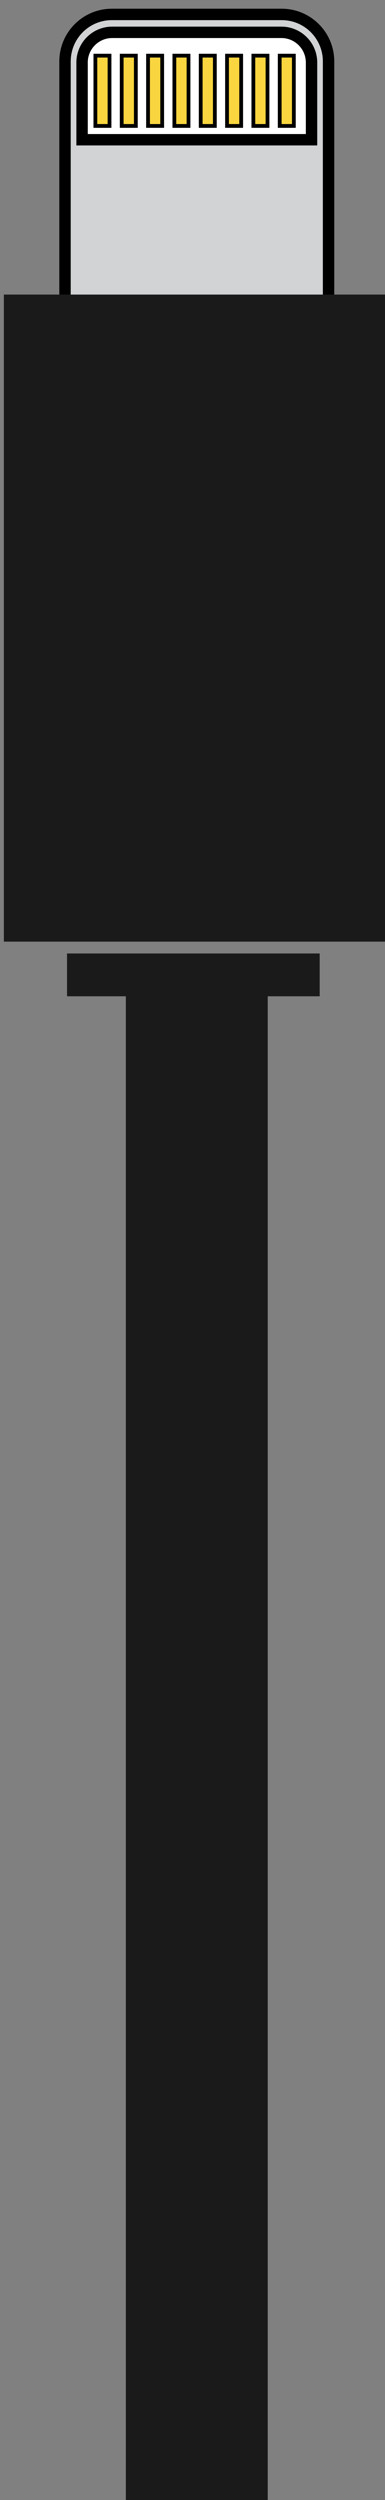 <?xml version="1.0" encoding="UTF-8" standalone="no"?>
<!-- Created with Inkscape (http://www.inkscape.org/) -->

<svg
   version="1.1"
   id="svg2"
   width="33.933"
   height="220.013"
   viewBox="0 0 33.933 220.013"
   xml:space="preserve"
   xmlns="http://www.w3.org/2000/svg"
   xmlns:svg="http://www.w3.org/2000/svg"
   xmlns:rdf="http://www.w3.org/1999/02/22-rdf-syntax-ns#"
   xmlns:cc="http://creativecommons.org/ns#"
   xmlns:dc="http://purl.org/dc/elements/1.1/"><rect x="0" y="0" width="33.933" height="220.013" fill="#808080" stroke="none"/><title
     id="title1">Open Connector Graphics</title><defs
     id="defs6"><linearGradient
       id="linearGradient5590"><stop
         id="stop5592"
         offset="0"
         style="stop-color:#a91616;stop-opacity:1;" /></linearGradient><linearGradient
       id="linearGradient5660"><stop
         id="stop5662"
         offset="0"
         style="stop-color:#000000;stop-opacity:1;" /></linearGradient><style
       type="text/css"
       id="style1">
	.st0{fill:none;stroke:#000000;stroke-width:7;stroke-miterlimit:10;}
	.st1{fill:none;stroke:#000000;stroke-width:3;stroke-miterlimit:10;}
	.st2{fill:none;stroke:#000000;stroke-width:4;stroke-miterlimit:10;}
</style></defs><g
     id="g2466"
     transform="matrix(1.333,0,0,-1.333,1485.177,2611.194)"
     style="display:inline"><path
   d="m -1095.536,1957.933 h -11.227 c -1.712,0 -3.099,-1.389 -3.099,-3.102 V 1939.06 h 17.425 v 15.771 c 0,1.714 -1.387,3.102 -3.099,3.102"
   style="fill:#d1d3d4;fill-opacity:1;fill-rule:nonzero;stroke:#000000;stroke-width:0.75;stroke-dasharray:none;stroke-opacity:1"
   id="path2534"
   clip-path="none" /><path
   d="m -1095.536,1957.933 h -11.227 c -1.712,0 -3.099,-1.389 -3.099,-3.102 V 1939.06 h 17.425 v 15.771 c 0,1.714 -1.387,3.102 -3.099,3.102 z"
   style="fill:none;stroke:#000000;stroke-width:0.75;stroke-linecap:butt;stroke-linejoin:miter;stroke-miterlimit:10;stroke-dasharray:none;stroke-opacity:1"
   id="path2538"
   clip-path="none" /><path
   d="m -1095.558,1956.751 h -11.183 c -1.102,0 -1.994,-0.893 -1.994,-1.996 v -5.097 h 15.172 v 5.097 c 0,1.103 -0.893,1.996 -1.994,1.996"
   style="fill:#ffffff;fill-opacity:1;fill-rule:nonzero;stroke:#000000;stroke-width:0.75;stroke-dasharray:none;stroke-opacity:1"
   id="path2552"
   clip-path="none" /><path
   d="m -1095.558,1956.751 h -11.183 c -1.102,0 -1.994,-0.893 -1.994,-1.996 v -5.097 h 15.172 v 5.097 c 0,1.103 -0.893,1.996 -1.994,1.996 z"
   style="fill:none;stroke:#000000;stroke-width:0.75;stroke-linecap:butt;stroke-linejoin:miter;stroke-miterlimit:10;stroke-dasharray:none;stroke-opacity:1"
   id="path2556"
   clip-path="none" /><path
   d="m -1107.212,1950.554 v 4.64"
   style="fill:#f9d640;fill-opacity:1;fill-rule:nonzero;stroke:#000000;stroke-width:0.25;stroke-linecap:butt;stroke-linejoin:miter;stroke-miterlimit:10;stroke-dasharray:none;stroke-opacity:1"
   id="path2578"
   clip-path="none" /><path
   d="m 723.581,409.969 h -1.199 v 5.941 h 1.199 z"
   style="fill:#f9d640;fill-opacity:1;fill-rule:nonzero;stroke:#000000;stroke-width:0.32;stroke-linecap:butt;stroke-linejoin:miter;stroke-miterlimit:10;stroke-dasharray:none;stroke-opacity:1"
   id="path2580"
   clip-path="none"
   transform="matrix(0.78,0,0,0.781,-1671.313,1630.385)" /><path
   d="m -1105.47,1950.554 v 4.64"
   style="fill:#f9d640;fill-opacity:1;fill-rule:nonzero;stroke:#000000;stroke-width:0.25;stroke-linecap:butt;stroke-linejoin:miter;stroke-miterlimit:10;stroke-dasharray:none;stroke-opacity:1"
   id="path2584"
   clip-path="none" /><path
   d="m 725.812,409.969 h -1.199 v 5.941 h 1.199 z"
   style="fill:#f9d640;fill-opacity:1;fill-rule:nonzero;stroke:#000000;stroke-width:0.32;stroke-linecap:butt;stroke-linejoin:miter;stroke-miterlimit:10;stroke-dasharray:none;stroke-opacity:1"
   id="path2586"
   clip-path="none"
   transform="matrix(0.78,0,0,0.781,-1671.313,1630.385)" /><path
   d="m -1103.729,1950.554 v 4.64"
   style="fill:#f9d640;fill-opacity:1;fill-rule:nonzero;stroke:#000000;stroke-width:0.25;stroke-linecap:butt;stroke-linejoin:miter;stroke-miterlimit:10;stroke-dasharray:none;stroke-opacity:1"
   id="path2590"
   clip-path="none" /><path
   d="m 728.045,409.969 h -1.199 v 5.941 h 1.199 z"
   style="fill:#f9d640;fill-opacity:1;fill-rule:nonzero;stroke:#000000;stroke-width:0.32;stroke-linecap:butt;stroke-linejoin:miter;stroke-miterlimit:10;stroke-dasharray:none;stroke-opacity:1"
   id="path2592"
   clip-path="none"
   transform="matrix(0.78,0,0,0.781,-1671.313,1630.385)" /><path
   d="m -1101.987,1950.554 v 4.64"
   style="fill:#f9d640;fill-opacity:1;fill-rule:nonzero;stroke:#000000;stroke-width:0.25;stroke-linecap:butt;stroke-linejoin:miter;stroke-miterlimit:10;stroke-dasharray:none;stroke-opacity:1"
   id="path2596"
   clip-path="none" /><path
   d="m 730.277,409.969 h -1.199 v 5.941 h 1.199 z"
   style="fill:#f9d640;fill-opacity:1;fill-rule:nonzero;stroke:#000000;stroke-width:0.32;stroke-linecap:butt;stroke-linejoin:miter;stroke-miterlimit:10;stroke-dasharray:none;stroke-opacity:1"
   id="path2598"
   clip-path="none"
   transform="matrix(0.78,0,0,0.781,-1671.313,1630.385)" /><path
   d="m -1100.245,1950.554 v 4.64"
   style="fill:#f9d640;fill-opacity:1;fill-rule:nonzero;stroke:#000000;stroke-width:0.25;stroke-linecap:butt;stroke-linejoin:miter;stroke-miterlimit:10;stroke-dasharray:none;stroke-opacity:1"
   id="path2602"
   clip-path="none" /><path
   d="m 732.509,409.969 h -1.199 v 5.941 h 1.199 z"
   style="fill:#f9d640;fill-opacity:1;fill-rule:nonzero;stroke:#000000;stroke-width:0.32;stroke-linecap:butt;stroke-linejoin:miter;stroke-miterlimit:10;stroke-dasharray:none;stroke-opacity:1"
   id="path2604"
   clip-path="none"
   transform="matrix(0.78,0,0,0.781,-1671.313,1630.385)" /><path
   d="m -1098.504,1950.554 v 4.64"
   style="fill:#f9d640;fill-opacity:1;fill-rule:nonzero;stroke:#000000;stroke-width:0.25;stroke-linecap:butt;stroke-linejoin:miter;stroke-miterlimit:10;stroke-dasharray:none;stroke-opacity:1"
   id="path2608"
   clip-path="none" /><path
   d="m 734.741,409.969 h -1.199 v 5.941 h 1.199 z"
   style="fill:#f9d640;fill-opacity:1;fill-rule:nonzero;stroke:#000000;stroke-width:0.32;stroke-linecap:butt;stroke-linejoin:miter;stroke-miterlimit:10;stroke-dasharray:none;stroke-opacity:1"
   id="path2610"
   clip-path="none"
   transform="matrix(0.78,0,0,0.781,-1671.313,1630.385)" /><path
   d="m -1096.762,1950.554 v 4.64"
   style="fill:#f9d640;fill-opacity:1;fill-rule:nonzero;stroke:#000000;stroke-width:0.25;stroke-linecap:butt;stroke-linejoin:miter;stroke-miterlimit:10;stroke-dasharray:none;stroke-opacity:1"
   id="path2614"
   clip-path="none" /><path
   d="m 736.973,409.969 h -1.199 v 5.941 h 1.199 z"
   style="fill:#f9d640;fill-opacity:1;fill-rule:nonzero;stroke:#000000;stroke-width:0.32;stroke-linecap:butt;stroke-linejoin:miter;stroke-miterlimit:10;stroke-dasharray:none;stroke-opacity:1"
   id="path2616"
   clip-path="none"
   transform="matrix(0.78,0,0,0.781,-1671.313,1630.385)" /><path
   d="m -1095.021,1950.554 v 4.64"
   style="fill:#f9d640;fill-opacity:1;fill-rule:nonzero;stroke:#000000;stroke-width:0.25;stroke-linecap:butt;stroke-linejoin:miter;stroke-miterlimit:10;stroke-dasharray:none;stroke-opacity:1"
   id="path2620"
   clip-path="none" /><path
   d="m 739.206,409.969 h -1.199 v 5.941 h 1.199 z"
   style="fill:#f9d640;fill-opacity:1;fill-rule:nonzero;stroke:#000000;stroke-width:0.32;stroke-linecap:butt;stroke-linejoin:miter;stroke-miterlimit:10;stroke-dasharray:none;stroke-opacity:1"
   id="path2622"
   clip-path="none"
   transform="matrix(0.78,0,0,0.781,-1671.313,1630.385)" /><path
   d="m -1092.077,1896.719 h 3.683 v 42.719 h -25.512 v -42.719 h 3.683 z"
   style="fill:#1a1a1a;fill-opacity:1;fill-rule:nonzero;stroke:none;stroke-width:1"
   id="path2660"
   clip-path="none" /><path
   d="m 741.917,330.685 h -22.333 v 3.778 h 22.333 z"
   style="fill:#1a1a1a;fill-opacity:1;fill-rule:nonzero;stroke:none;stroke-width:1.336"
   id="path3026"
   clip-path="none"
   transform="matrix(0.748,0,0,0.748,-1647.978,1645.759)" /><rect
   style="fill:#1a1a1a;fill-opacity:1;stroke:none;stroke-width:0.75;stroke-dasharray:none"
   id="rect178"
   width="9.381"
   height="99.778"
   x="-1105.84"
   y="-1893.204"
   transform="scale(1,-1)"
   clip-path="none" />








<style
   type="text/css"
   id="style1-5">
	.st0{fill:none;stroke:#000;stroke-width:2;}
	.st1{fill:#fff;stroke:#000;stroke-width:2;stroke-linejoin:round;}
	.st2{font-family:Liberation Sans,Arial;}
	.st3{font-size:17px;}
</style>










<!-- Outer cylindrical part --><!-- Inner optical port --><!-- Optical emitter (glowing red light) --><!-- Connector back end --><!-- Detail lines for depth --><!-- Device Panel --><!-- TOSLINK Port Cutout --><!-- Inner Optical Port --><!-- Optical Emitter (glowing red light) --><!-- Protective Cover --><!-- Detail Lines for Depth --></g></svg>
